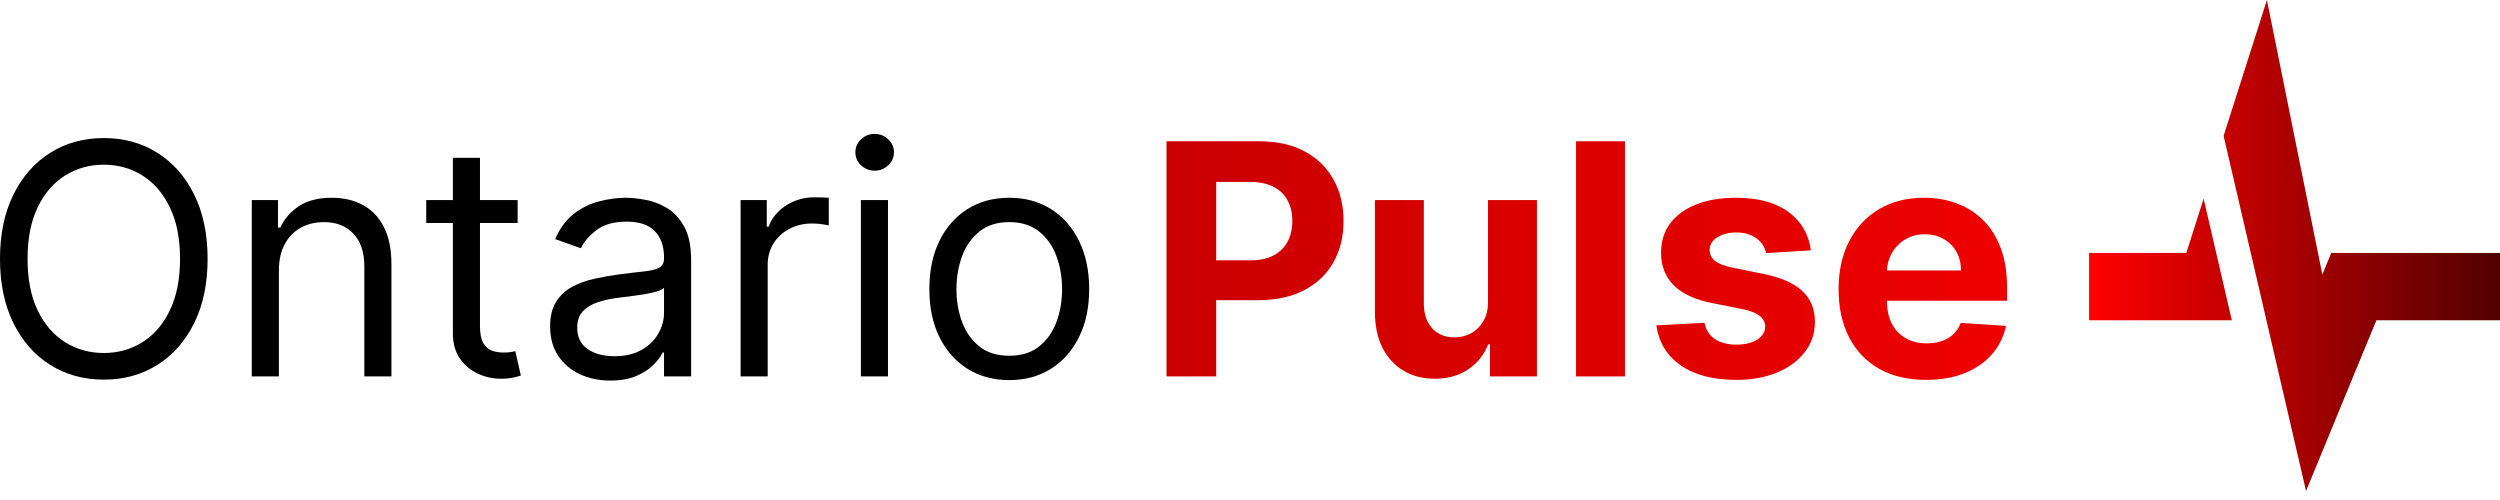 <svg width="200" height="40" viewBox="0 0 200 40" fill="none" xmlns="http://www.w3.org/2000/svg">
<path d="M16.608 20.708C16.608 22.692 16.249 24.407 15.533 25.852C14.816 27.297 13.833 28.412 12.584 29.195C11.335 29.979 9.908 30.371 8.304 30.371C6.699 30.371 5.272 29.979 4.023 29.195C2.774 28.412 1.791 27.297 1.075 25.852C0.358 24.407 0 22.692 0 20.708C0 18.724 0.358 17.009 1.075 15.564C1.791 14.119 2.774 13.004 4.023 12.221C5.272 11.437 6.699 11.045 8.304 11.045C9.908 11.045 11.335 11.437 12.584 12.221C13.833 13.004 14.816 14.119 15.533 15.564C16.249 17.009 16.608 18.724 16.608 20.708ZM14.403 20.708C14.403 19.079 14.13 17.704 13.585 16.584C13.046 15.463 12.315 14.615 11.39 14.039C10.472 13.464 9.443 13.176 8.304 13.176C7.165 13.176 6.133 13.464 5.208 14.039C4.29 14.615 3.558 15.463 3.013 16.584C2.474 17.704 2.205 19.079 2.205 20.708C2.205 22.337 2.474 23.712 3.013 24.832C3.558 25.953 4.29 26.801 5.208 27.377C6.133 27.952 7.165 28.24 8.304 28.24C9.443 28.24 10.472 27.952 11.39 27.377C12.315 26.801 13.046 25.953 13.585 24.832C14.13 23.712 14.403 22.337 14.403 20.708Z" fill="black"/>
<path d="M22.312 21.627V30.114H20.144V16.005H22.238V18.21H22.422C22.753 17.493 23.255 16.918 23.928 16.483C24.602 16.042 25.471 15.821 26.537 15.821C27.492 15.821 28.328 16.017 29.045 16.409C29.761 16.795 30.318 17.383 30.716 18.173C31.114 18.957 31.314 19.949 31.314 21.149V30.114H29.146V21.296C29.146 20.188 28.858 19.324 28.282 18.706C27.707 18.081 26.917 17.769 25.912 17.769C25.221 17.769 24.602 17.919 24.057 18.219C23.518 18.519 23.093 18.957 22.78 19.532C22.468 20.108 22.312 20.806 22.312 21.627Z" fill="black"/>
<path d="M41.411 16.005V17.842H34.099V16.005H41.411ZM36.23 12.625H38.398V26.072C38.398 26.685 38.487 27.144 38.664 27.45C38.848 27.75 39.081 27.952 39.362 28.056C39.65 28.154 39.953 28.203 40.272 28.203C40.511 28.203 40.706 28.191 40.86 28.167C41.013 28.136 41.135 28.112 41.227 28.093L41.668 30.041C41.521 30.096 41.316 30.151 41.053 30.206C40.789 30.267 40.455 30.298 40.051 30.298C39.439 30.298 38.839 30.166 38.251 29.903C37.669 29.64 37.185 29.238 36.8 28.7C36.42 28.161 36.23 27.481 36.23 26.66V12.625Z" fill="black"/>
<path d="M48.824 30.445C47.929 30.445 47.118 30.276 46.389 29.939C45.661 29.597 45.082 29.104 44.653 28.461C44.225 27.811 44.01 27.028 44.01 26.109C44.01 25.301 44.169 24.646 44.488 24.143C44.806 23.635 45.232 23.237 45.765 22.949C46.297 22.662 46.885 22.447 47.528 22.306C48.177 22.159 48.83 22.043 49.485 21.957C50.342 21.847 51.037 21.764 51.57 21.709C52.109 21.648 52.501 21.547 52.746 21.406C52.997 21.265 53.122 21.02 53.122 20.671V20.598C53.122 19.692 52.874 18.987 52.378 18.485C51.888 17.983 51.144 17.732 50.146 17.732C49.111 17.732 48.3 17.959 47.712 18.412C47.124 18.865 46.711 19.349 46.472 19.863L44.414 19.128C44.782 18.271 45.272 17.603 45.884 17.126C46.503 16.642 47.176 16.305 47.905 16.115C48.64 15.919 49.362 15.821 50.073 15.821C50.526 15.821 51.046 15.877 51.634 15.987C52.228 16.091 52.801 16.308 53.352 16.639C53.909 16.97 54.372 17.469 54.739 18.136C55.106 18.804 55.29 19.698 55.29 20.818V30.114H53.122V28.203H53.012C52.865 28.51 52.62 28.837 52.277 29.186C51.934 29.535 51.478 29.832 50.909 30.077C50.339 30.322 49.644 30.445 48.824 30.445ZM49.154 28.497C50.011 28.497 50.734 28.329 51.322 27.992C51.916 27.655 52.363 27.221 52.663 26.688C52.969 26.155 53.122 25.595 53.122 25.007V23.023C53.031 23.133 52.828 23.234 52.516 23.326C52.21 23.412 51.855 23.488 51.451 23.556C51.053 23.617 50.664 23.672 50.284 23.721C49.91 23.764 49.607 23.8 49.375 23.831C48.811 23.905 48.285 24.024 47.795 24.189C47.311 24.349 46.919 24.59 46.619 24.915C46.325 25.233 46.178 25.668 46.178 26.219C46.178 26.973 46.457 27.542 47.014 27.928C47.577 28.308 48.291 28.497 49.154 28.497Z" fill="black"/>
<path d="M59.247 30.114V16.005H61.341V18.136H61.488C61.745 17.438 62.211 16.872 62.884 16.437C63.558 16.002 64.317 15.785 65.162 15.785C65.322 15.785 65.52 15.788 65.759 15.794C65.998 15.8 66.179 15.809 66.301 15.821V18.026C66.228 18.008 66.059 17.98 65.796 17.943C65.539 17.9 65.266 17.879 64.979 17.879C64.293 17.879 63.68 18.023 63.142 18.311C62.609 18.592 62.186 18.984 61.874 19.486C61.568 19.982 61.415 20.549 61.415 21.186V30.114H59.247Z" fill="black"/>
<path d="M68.871 30.114V16.005H71.039V30.114H68.871ZM69.973 13.654C69.551 13.654 69.186 13.51 68.88 13.222C68.58 12.934 68.43 12.588 68.43 12.184C68.43 11.78 68.58 11.434 68.88 11.146C69.186 10.858 69.551 10.714 69.973 10.714C70.396 10.714 70.757 10.858 71.057 11.146C71.363 11.434 71.516 11.78 71.516 12.184C71.516 12.588 71.363 12.934 71.057 13.222C70.757 13.51 70.396 13.654 69.973 13.654Z" fill="black"/>
<path d="M80.741 30.408C79.467 30.408 78.35 30.105 77.388 29.499C76.433 28.892 75.686 28.044 75.147 26.954C74.614 25.864 74.348 24.59 74.348 23.133C74.348 21.663 74.614 20.38 75.147 19.284C75.686 18.188 76.433 17.337 77.388 16.731C78.35 16.125 79.467 15.821 80.741 15.821C82.015 15.821 83.129 16.125 84.085 16.731C85.046 17.337 85.793 18.188 86.326 19.284C86.865 20.38 87.134 21.663 87.134 23.133C87.134 24.59 86.865 25.864 86.326 26.954C85.793 28.044 85.046 28.892 84.085 29.499C83.129 30.105 82.015 30.408 80.741 30.408ZM80.741 28.461C81.709 28.461 82.505 28.213 83.129 27.717C83.754 27.221 84.216 26.568 84.516 25.76C84.816 24.952 84.966 24.076 84.966 23.133C84.966 22.19 84.816 21.311 84.516 20.497C84.216 19.682 83.754 19.024 83.129 18.522C82.505 18.02 81.709 17.769 80.741 17.769C79.773 17.769 78.977 18.02 78.353 18.522C77.728 19.024 77.266 19.682 76.966 20.497C76.666 21.311 76.516 22.19 76.516 23.133C76.516 24.076 76.666 24.952 76.966 25.76C77.266 26.568 77.728 27.221 78.353 27.717C78.977 28.213 79.773 28.461 80.741 28.461Z" fill="black"/>
<path d="M93.319 30.114V11.302H100.741C102.168 11.302 103.383 11.575 104.388 12.12C105.392 12.659 106.157 13.409 106.684 14.37C107.217 15.325 107.483 16.428 107.483 17.677C107.483 18.926 107.214 20.028 106.675 20.984C106.136 21.939 105.355 22.683 104.333 23.216C103.316 23.748 102.085 24.015 100.64 24.015H95.909V20.828H99.997C100.762 20.828 101.393 20.696 101.889 20.433C102.391 20.163 102.765 19.793 103.01 19.321C103.261 18.843 103.386 18.295 103.386 17.677C103.386 17.052 103.261 16.507 103.01 16.042C102.765 15.57 102.391 15.206 101.889 14.949C101.387 14.685 100.75 14.554 99.979 14.554H97.296V30.114H93.319Z" fill="url(#paint0_linear_25_295)"/>
<path d="M119.041 24.107V16.005H122.954V30.114H119.197V27.551H119.05C118.732 28.378 118.202 29.042 117.461 29.545C116.726 30.047 115.829 30.298 114.77 30.298C113.827 30.298 112.997 30.083 112.28 29.655C111.564 29.226 111.004 28.617 110.599 27.827C110.201 27.037 109.999 26.091 109.993 24.988V16.005H113.906V24.29C113.912 25.123 114.136 25.782 114.577 26.265C115.018 26.749 115.609 26.991 116.35 26.991C116.821 26.991 117.262 26.884 117.672 26.669C118.083 26.449 118.413 26.125 118.664 25.696C118.921 25.267 119.047 24.737 119.041 24.107Z" fill="url(#paint1_linear_25_295)"/>
<path d="M129.997 11.302V30.114H126.084V11.302H129.997Z" fill="url(#paint2_linear_25_295)"/>
<path d="M144.871 20.028L141.288 20.249C141.227 19.943 141.095 19.667 140.893 19.422C140.691 19.171 140.425 18.972 140.094 18.825C139.77 18.672 139.381 18.595 138.928 18.595C138.321 18.595 137.81 18.724 137.394 18.981C136.977 19.232 136.769 19.569 136.769 19.992C136.769 20.328 136.904 20.613 137.173 20.846C137.443 21.078 137.905 21.265 138.56 21.406L141.114 21.921C142.485 22.202 143.508 22.655 144.182 23.28C144.855 23.905 145.192 24.725 145.192 25.742C145.192 26.666 144.92 27.478 144.375 28.176C143.836 28.874 143.095 29.419 142.152 29.811C141.215 30.197 140.134 30.39 138.909 30.39C137.041 30.39 135.553 30.001 134.445 29.223C133.343 28.439 132.697 27.374 132.507 26.026L136.356 25.824C136.472 26.394 136.754 26.829 137.201 27.129C137.648 27.423 138.22 27.57 138.918 27.57C139.604 27.57 140.155 27.438 140.572 27.175C140.994 26.905 141.209 26.559 141.215 26.137C141.209 25.782 141.059 25.491 140.765 25.264C140.471 25.031 140.018 24.854 139.405 24.731L136.962 24.244C135.584 23.969 134.558 23.491 133.885 22.811C133.217 22.132 132.883 21.265 132.883 20.212C132.883 19.306 133.128 18.525 133.618 17.87C134.114 17.215 134.809 16.709 135.703 16.354C136.604 15.999 137.657 15.821 138.863 15.821C140.645 15.821 142.048 16.198 143.07 16.951C144.099 17.704 144.699 18.73 144.871 20.028Z" fill="url(#paint3_linear_25_295)"/>
<path d="M154.086 30.39C152.635 30.39 151.385 30.096 150.338 29.508C149.297 28.914 148.495 28.075 147.932 26.991C147.368 25.901 147.087 24.612 147.087 23.124C147.087 21.672 147.368 20.399 147.932 19.303C148.495 18.206 149.288 17.352 150.311 16.74C151.34 16.128 152.546 15.821 153.93 15.821C154.861 15.821 155.727 15.971 156.529 16.271C157.338 16.565 158.042 17.009 158.642 17.603C159.248 18.197 159.72 18.944 160.057 19.845C160.393 20.739 160.562 21.786 160.562 22.986V24.061H148.648V21.636H156.878C156.878 21.072 156.756 20.573 156.511 20.139C156.266 19.704 155.926 19.364 155.491 19.119C155.063 18.868 154.564 18.742 153.994 18.742C153.4 18.742 152.874 18.88 152.414 19.156C151.961 19.425 151.606 19.79 151.349 20.249C151.092 20.702 150.96 21.207 150.954 21.764V24.07C150.954 24.768 151.082 25.371 151.34 25.88C151.603 26.388 151.973 26.78 152.451 27.055C152.929 27.331 153.495 27.469 154.15 27.469C154.585 27.469 154.983 27.407 155.344 27.285C155.706 27.162 156.015 26.979 156.272 26.734C156.529 26.489 156.725 26.189 156.86 25.834L160.479 26.072C160.295 26.942 159.919 27.701 159.349 28.35C158.786 28.993 158.057 29.496 157.163 29.857C156.275 30.212 155.25 30.39 154.086 30.39Z" fill="url(#paint4_linear_25_295)"/>
<path d="M181.353 0L177.889 10.872L184.483 39.279L190.111 25.623H200V20.235H186.503L185.788 21.968L181.353 0Z" fill="url(#paint5_linear_25_295)"/>
<path d="M178.547 25.623L176.289 15.895L174.906 20.235H167.128V25.623H178.547Z" fill="url(#paint6_linear_25_295)"/>
<defs>
<linearGradient id="paint0_linear_25_295" x1="192.308" y1="19.64" x2="-8.49701e-08" y2="19.64" gradientUnits="userSpaceOnUse">
<stop stop-color="#FF0000"/>
<stop offset="1" stop-color="#990000"/>
</linearGradient>
<linearGradient id="paint1_linear_25_295" x1="192.308" y1="19.64" x2="-8.49701e-08" y2="19.64" gradientUnits="userSpaceOnUse">
<stop stop-color="#FF0000"/>
<stop offset="1" stop-color="#990000"/>
</linearGradient>
<linearGradient id="paint2_linear_25_295" x1="192.308" y1="19.64" x2="-8.49701e-08" y2="19.64" gradientUnits="userSpaceOnUse">
<stop stop-color="#FF0000"/>
<stop offset="1" stop-color="#990000"/>
</linearGradient>
<linearGradient id="paint3_linear_25_295" x1="192.308" y1="19.64" x2="-8.49701e-08" y2="19.64" gradientUnits="userSpaceOnUse">
<stop stop-color="#FF0000"/>
<stop offset="1" stop-color="#990000"/>
</linearGradient>
<linearGradient id="paint4_linear_25_295" x1="192.308" y1="19.64" x2="-8.49701e-08" y2="19.64" gradientUnits="userSpaceOnUse">
<stop stop-color="#FF0000"/>
<stop offset="1" stop-color="#990000"/>
</linearGradient>
<linearGradient id="paint5_linear_25_295" x1="167.128" y1="22.863" x2="200" y2="22.863" gradientUnits="userSpaceOnUse">
<stop stop-color="#FF0000"/>
<stop offset="1" stop-color="#520000"/>
</linearGradient>
<linearGradient id="paint6_linear_25_295" x1="167.128" y1="22.863" x2="200" y2="22.863" gradientUnits="userSpaceOnUse">
<stop stop-color="#FF0000"/>
<stop offset="1" stop-color="#520000"/>
</linearGradient>
</defs>
</svg>
